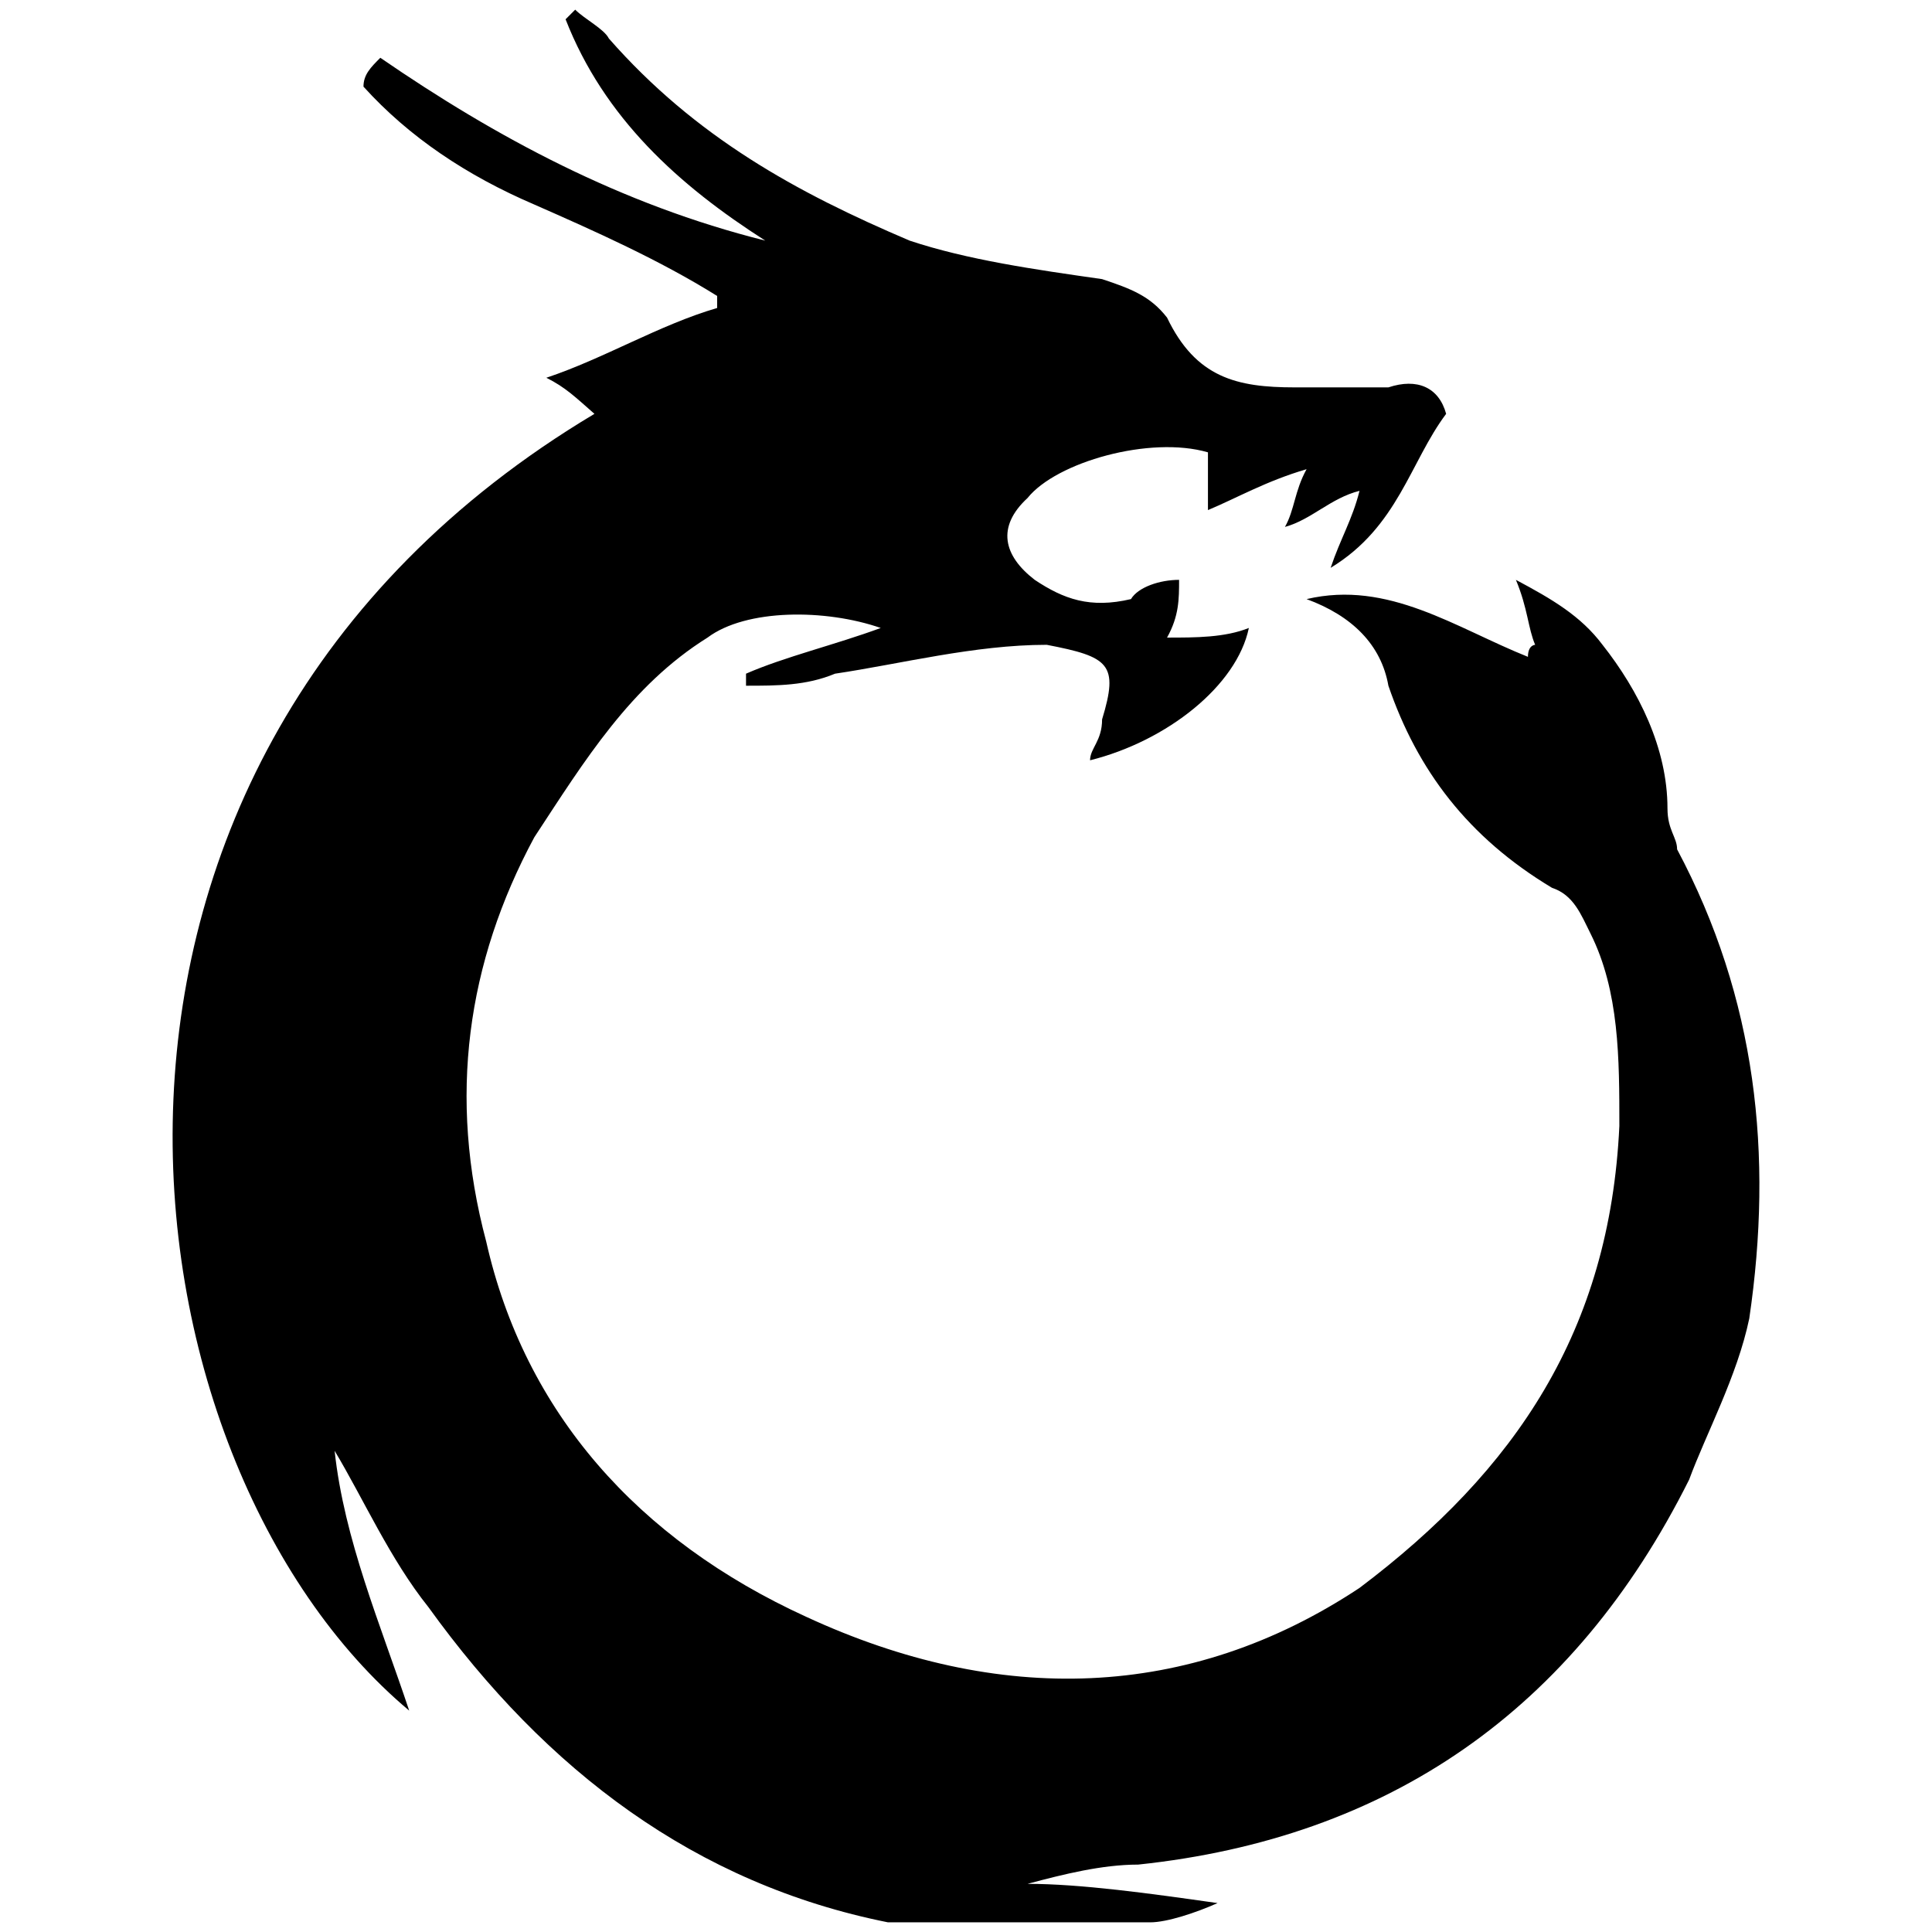 <svg xmlns="http://www.w3.org/2000/svg" viewBox="0 0 1000 1000"><path d="M595.346 994.997H459.61c-99.622-19.924-176.83-78.452-237.848-163.131-19.925-24.906-33.623-56.038-48.566-80.943 4.981 46.075 23.66 89.66 38.604 134.49C58.63 757.149 7.574 393.527 307.686 214.207c-9.962-8.717-14.943-13.698-24.905-18.68 29.886-9.961 58.528-27.395 88.414-36.112v-6.227c-29.886-18.679-63.509-33.622-94.64-47.32C241.685 90.924 211.8 71 188.138 44.848c0-6.225 3.736-9.961 8.717-14.942C256.63 71 321.384 105.868 396.101 124.546c-44.83-28.64-83.434-63.508-103.358-114.565L297.724 5c4.981 4.981 14.943 9.962 17.434 14.943C359.988 71 412.29 99.641 470.818 124.547c29.887 9.962 64.754 14.943 99.622 19.924 14.944 4.981 24.906 8.717 33.623 19.925 14.943 31.132 36.113 36.113 66 36.113h48.565c14.944-4.981 26.151 0 29.887 13.698-18.679 24.906-24.905 58.528-59.773 79.698 4.98-14.943 11.207-24.906 14.943-39.85-14.943 3.737-24.905 14.944-38.604 18.68 4.982-8.717 4.982-18.68 11.208-29.887-21.17 6.227-36.113 14.944-51.056 21.17v-29.887c-29.887-8.717-78.453 4.982-93.396 23.66-16.19 14.944-12.453 29.887 3.735 42.34 14.944 9.962 28.642 14.944 49.812 9.962 3.735-6.226 14.943-9.962 24.905-9.962 0 9.962 0 18.68-6.226 29.887 14.943 0 29.886 0 42.34-4.981-6.227 29.887-42.34 58.528-82.19 68.49 0-6.226 6.227-9.962 6.227-21.17 8.717-28.641 3.736-32.377-28.641-38.603-37.359 0-75.962 9.962-109.585 14.943-14.943 6.227-29.887 6.227-46.075 6.227v-6.227c19.924-8.717 46.075-14.943 69.735-23.66-28.641-9.962-69.735-9.962-89.66 4.981-39.849 24.906-63.509 63.51-89.66 103.358-34.868 64.755-44.83 134.49-24.905 209.207 19.924 88.415 78.452 154.415 165.622 194.264 99.622 46.075 198 43.585 286.414-14.944 80.943-61.018 129.51-133.244 134.49-239.093 0-34.868 0-69.736-14.943-99.623-4.981-9.962-8.717-19.924-19.924-23.66-43.585-26.15-69.736-61.019-84.68-104.603-3.735-21.17-18.679-36.114-42.339-44.83 42.34-9.963 77.207 14.943 114.566 29.886 0-6.226 3.736-6.226 3.736-6.226-3.736-8.717-3.736-18.68-9.963-33.623 18.68 9.962 33.623 18.68 44.83 33.623 18.68 23.66 33.623 53.547 33.623 84.679 0 11.207 4.981 14.943 4.981 21.17 41.094 77.207 49.811 158.15 37.358 242.83-6.226 29.886-22.415 59.773-31.132 83.433-59.773 119.547-155.66 185.547-285.169 199.245-18.679 0-38.603 4.98-57.282 9.962 27.396 0 63.509 4.981 98.377 9.962-11.208 4.981-26.151 9.962-34.868 9.962z"/></svg>
